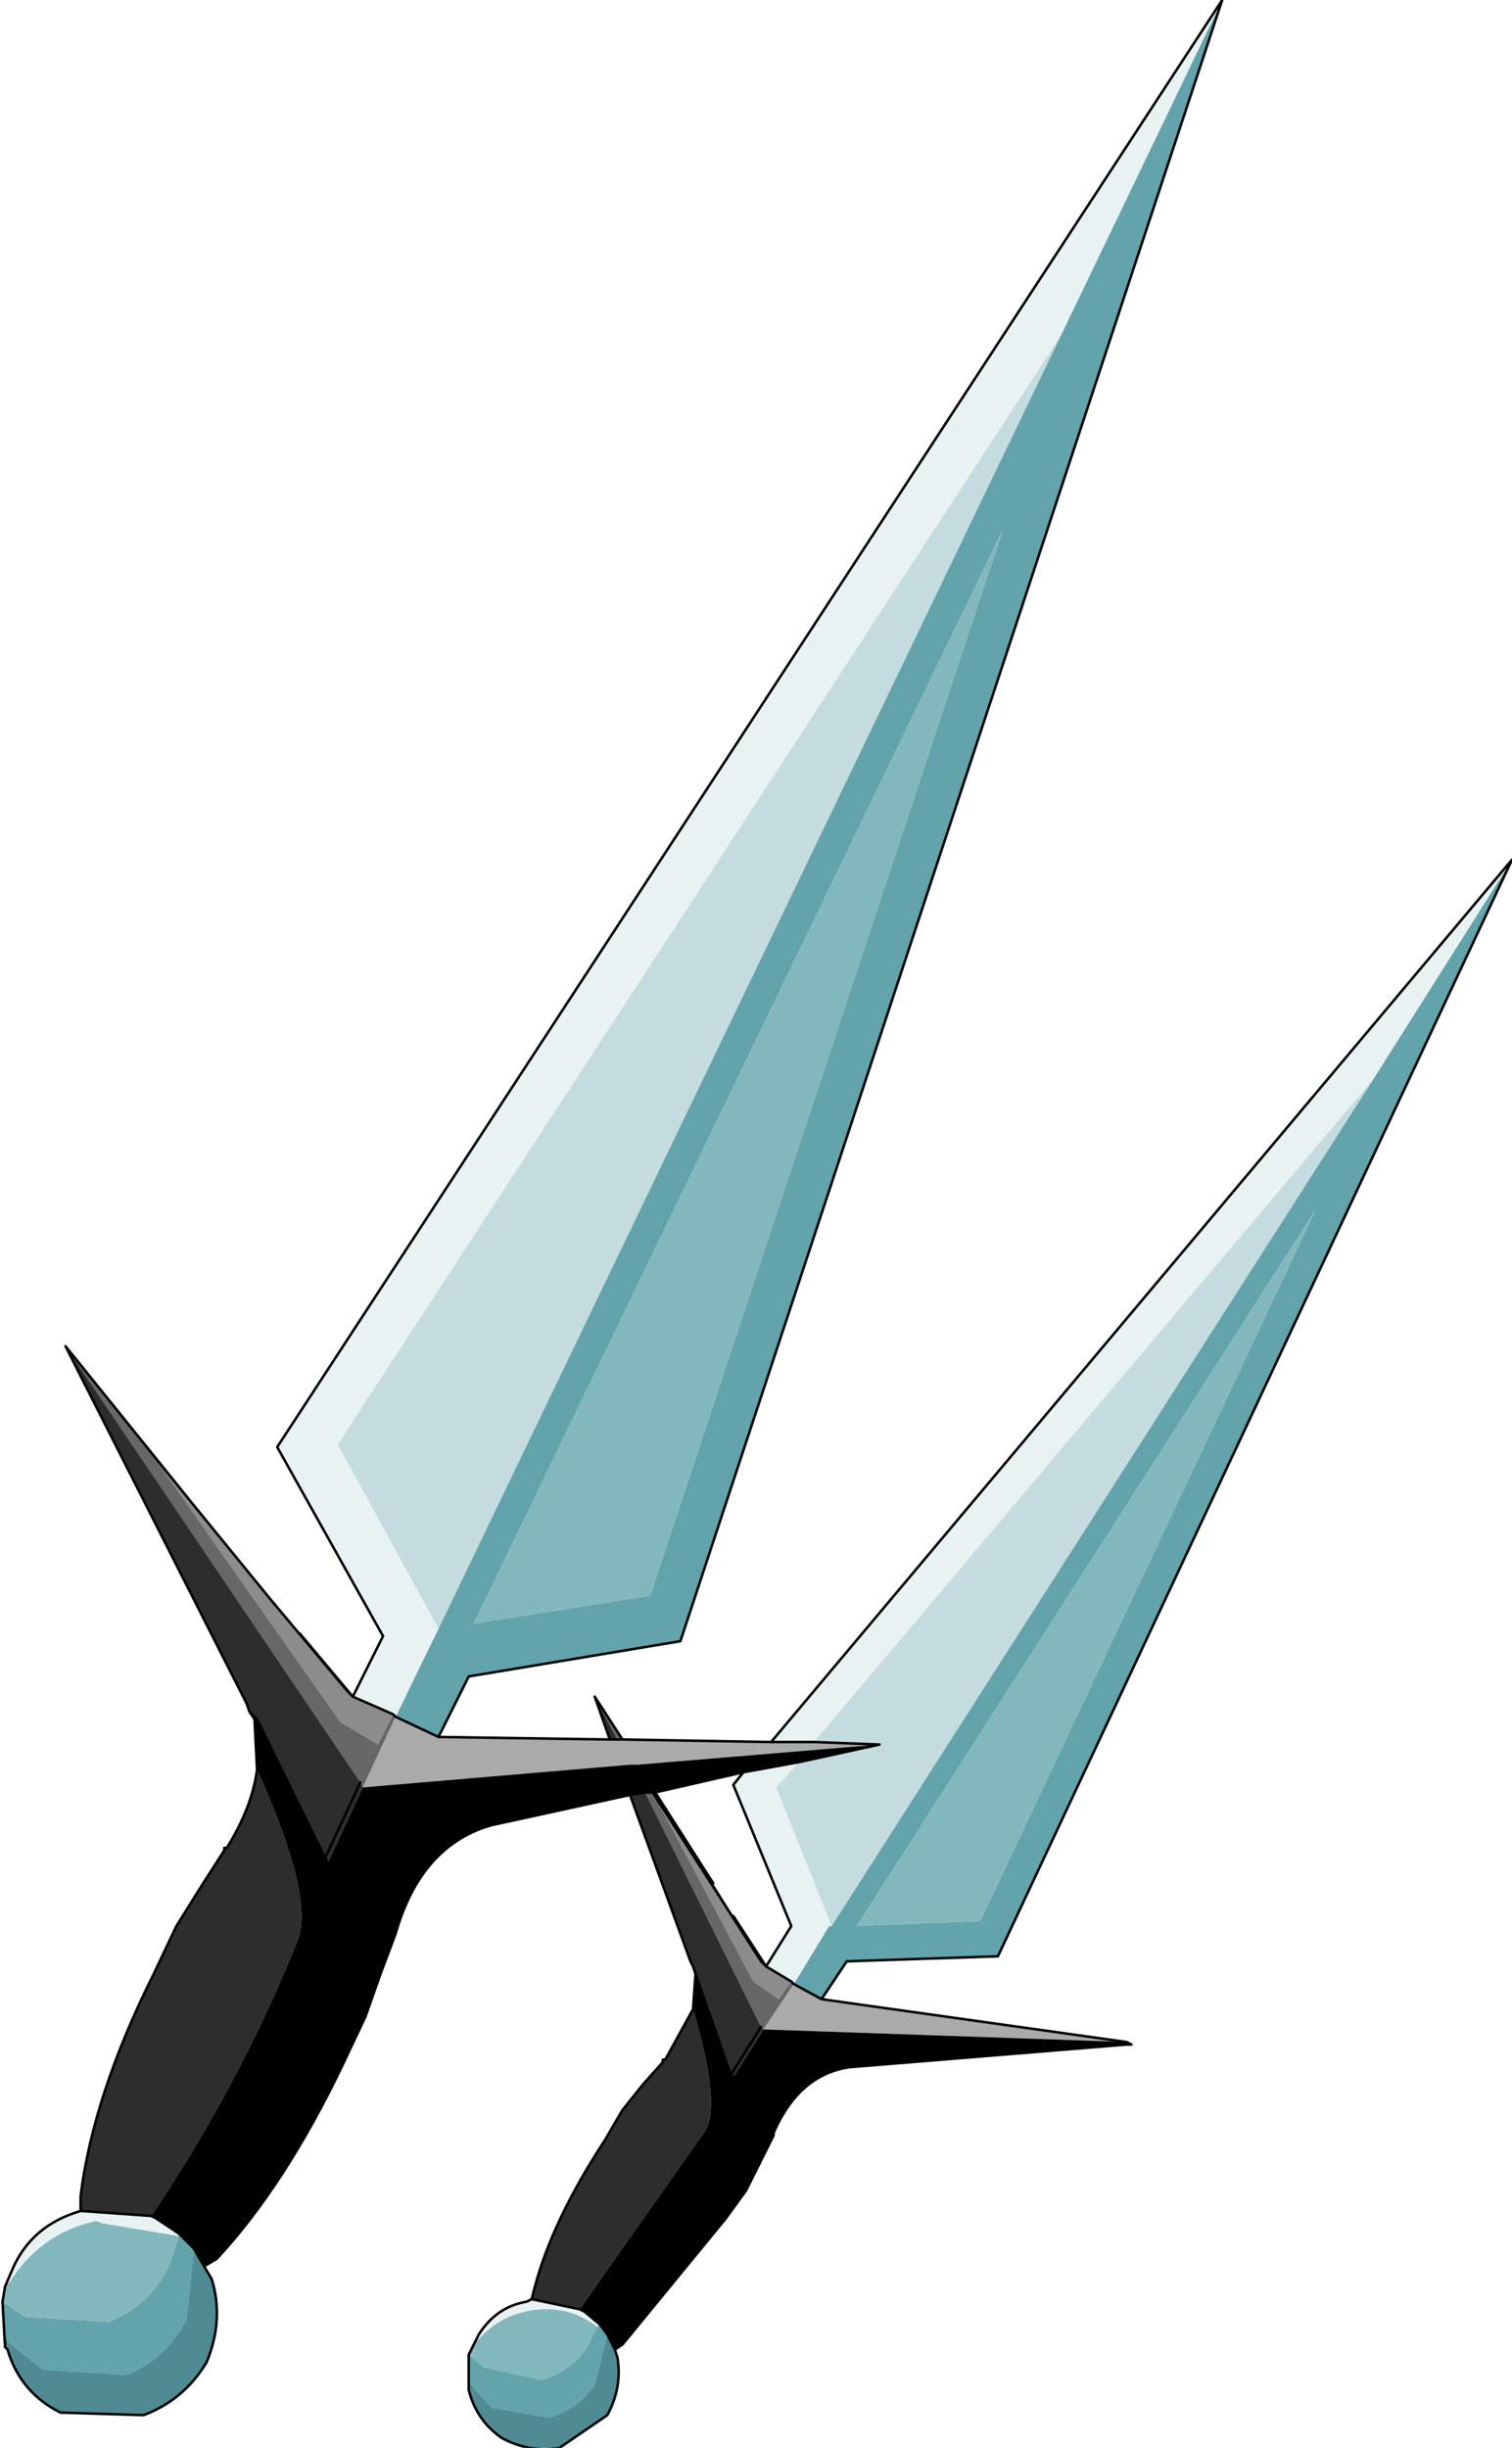 <?xml version="1.0" encoding="UTF-8" standalone="no"?>
<svg xmlns:xlink="http://www.w3.org/1999/xlink" height="48.55px" width="30.0px" xmlns="http://www.w3.org/2000/svg">
  <g transform="matrix(1.0, 0.0, 0.0, 1.0, 0.0, 0.0)">
    <path d="M21.05 6.65 L24.25 0.0 13.5 32.55 9.3 33.25 8.7 34.45 7.85 34.05 8.7 32.3 21.05 6.65 M8.7 32.3 L8.75 32.3 8.7 32.3 M3.55 44.3 L3.85 44.6 3.7 46.0 Q3.3 46.8 2.5 47.1 L0.85 47.0 0.1 46.4 0.1 46.55 0.05 45.65 0.5 45.95 2.15 46.05 Q2.95 45.75 3.35 44.95 L3.55 44.35 3.55 44.3 M11.85 46.15 L11.9 46.1 12.05 46.3 11.8 47.3 Q11.45 47.8 10.9 47.95 L9.75 47.75 9.3 47.25 9.3 47.35 9.3 46.7 9.6 46.95 10.75 47.2 Q11.3 47.05 11.65 46.55 L11.85 46.15 M15.75 39.35 L16.45 38.2 16.5 38.2 27.25 21.4 30.0 17.05 19.8 38.8 16.8 38.9 16.3 39.65 15.75 39.35 M17.0 38.2 L19.45 38.1 26.1 24.0 17.0 38.2 M9.4 32.2 L12.9 31.65 19.9 10.5 9.4 32.2" fill="#62a3ac" fill-rule="evenodd" stroke="none"/>
    <path d="M24.25 0.0 L21.05 6.65 6.7 28.65 8.7 32.3 7.85 34.05 7.8 34.0 7.0 33.65 7.6 32.45 5.5 28.7 24.25 0.0 M16.15 34.55 L15.3 34.55 30.0 17.05 27.25 21.4 16.15 34.55 M3.0 43.95 L3.1 44.0 3.55 44.3 3.55 44.35 2.05 44.1 1.9 44.05 Q0.8 44.3 0.2 45.25 L0.1 45.35 0.25 45.0 Q0.6 44.2 1.45 43.9 L1.6 43.85 3.0 43.95 M14.75 35.15 L15.85 34.95 15.4 35.45 16.5 38.2 16.45 38.2 15.75 39.35 15.7 39.3 15.2 39.0 15.7 38.2 14.55 35.4 14.75 35.15 M10.55 45.6 L11.5 45.8 11.6 45.85 11.9 46.1 11.85 46.15 Q11.4 45.8 10.85 45.8 L10.75 45.8 Q9.95 45.85 9.45 46.45 L9.4 46.5 9.5 46.3 Q9.85 45.75 10.45 45.65 L10.55 45.6" fill="#e9f2f3" fill-rule="evenodd" stroke="none"/>
    <path d="M7.0 33.65 L7.8 34.0 7.5 34.6 6.75 34.15 2.95 28.75 3.8 29.8 5.35 31.7 6.9 33.55 7.0 33.65 M15.2 39.0 L15.7 39.3 15.45 39.65 14.95 39.3 12.95 35.55 15.1 38.9 15.2 39.0" fill="#8c8c8c" fill-rule="evenodd" stroke="none"/>
    <path d="M7.8 34.0 L7.85 34.05 7.2 35.45 7.15 35.35 1.3 26.7 3.8 29.8 2.95 28.75 6.75 34.15 7.5 34.6 7.8 34.0 M12.35 34.5 L12.25 34.5 11.8 33.65 12.35 34.5 M7.0 33.65 L6.9 33.55 5.35 31.7 5.95 32.4 7.0 33.65 M12.8 35.55 L12.95 35.55 13.0 35.55 14.15 37.35 14.55 38.0 15.2 39.0 15.1 38.9 12.95 35.55 14.95 39.3 15.45 39.65 15.7 39.3 15.75 39.35 15.15 40.25 15.1 40.2 12.8 35.55" fill="#676767" fill-rule="evenodd" stroke="none"/>
    <path d="M21.05 6.65 L8.7 32.3 6.7 28.65 21.05 6.65 M17.45 34.6 L16.15 34.55 27.25 21.4 16.5 38.2 15.4 35.45 15.85 34.95 17.45 34.6" fill="#c4dcdf" fill-rule="evenodd" stroke="none"/>
    <path d="M7.85 34.05 L8.7 34.45 12.1 34.5 12.25 34.5 12.35 34.5 15.3 34.55 16.15 34.55 17.45 34.6 12.65 35.0 12.5 35.0 7.2 35.45 7.85 34.05 M15.75 39.35 L16.3 39.65 22.35 40.5 15.15 40.25 15.75 39.35" fill="#aaaaaa" fill-rule="evenodd" stroke="none"/>
    <path d="M12.25 34.5 L12.1 34.5 11.8 33.65 12.25 34.5 M6.5 36.95 L6.45 36.85 5.1 34.1 5.05 34.1 4.95 33.95 5.1 34.1 4.95 33.95 4.9 33.8 1.3 26.7 7.15 35.35 7.2 35.45 6.5 36.95 M5.1 35.1 Q6.25 37.65 5.9 38.5 4.75 41.35 3.0 43.95 L1.6 43.85 1.6 43.55 Q1.85 41.55 3.05 39.15 L3.5 38.2 4.0 37.4 4.45 36.7 4.45 36.65 4.5 36.65 Q5.0 35.85 5.1 35.1 M12.5 35.6 L12.8 35.55 15.1 40.2 15.15 40.25 14.55 41.2 14.5 41.15 13.8 39.15 13.75 39.0 13.7 38.9 12.5 35.6 M7.15 35.35 L6.45 36.85 7.15 35.35 M10.55 45.6 L10.6 45.4 Q10.95 44.05 12.0 42.45 L12.35 41.85 12.75 41.35 13.15 40.9 13.15 40.85 13.2 40.85 13.75 39.85 Q14.3 41.7 14.0 42.25 L11.5 45.8 10.55 45.6 M13.75 39.0 L13.8 39.15 13.75 39.0 M15.1 40.2 L14.5 41.15 15.1 40.2" fill="#2d2d2d" fill-rule="evenodd" stroke="none"/>
    <path d="M7.2 35.45 L12.5 35.0 12.65 35.0 17.45 34.6 15.85 34.95 14.75 35.15 13.0 35.55 12.95 35.55 12.8 35.55 12.5 35.6 9.75 36.2 Q8.35 36.6 7.85 38.35 L7.55 39.15 7.25 40.0 6.8 40.95 Q5.65 43.35 4.3 44.8 L4.05 44.95 3.85 44.6 3.55 44.3 3.1 44.0 3.0 43.95 Q4.75 41.35 5.9 38.5 6.25 37.65 5.1 35.1 L5.05 34.1 5.1 34.1 6.45 36.85 6.5 36.95 7.2 35.45 M6.5 36.95 L9.75 36.2 6.5 36.95 M11.5 45.8 L14.0 42.25 Q14.3 41.7 13.75 39.85 L13.8 39.15 14.5 41.15 14.55 41.2 15.15 40.25 22.35 40.5 22.35 40.55 16.85 41.0 Q15.85 41.15 15.35 42.3 L15.35 42.35 15.1 42.85 14.8 43.45 14.4 44.0 12.35 46.5 12.2 46.6 12.05 46.3 11.9 46.1 11.6 45.85 11.5 45.8 M14.55 41.2 L16.85 41.0 14.55 41.2" fill="#000000" fill-rule="evenodd" stroke="none"/>
    <path d="M3.85 44.6 L4.05 44.95 4.2 45.2 Q4.45 46.0 4.1 46.85 3.65 47.6 2.85 47.9 L1.2 47.85 Q0.4 47.45 0.15 46.6 L0.1 46.55 0.1 46.4 0.85 47.0 2.5 47.1 Q3.3 46.8 3.7 46.0 L3.85 44.6 M12.05 46.3 L12.2 46.6 12.25 46.75 Q12.35 47.35 12.05 47.9 L11.1 48.55 Q10.5 48.65 9.95 48.35 9.45 48.0 9.3 47.4 L9.3 47.35 9.3 47.25 9.75 47.75 10.9 47.95 Q11.45 47.8 11.8 47.3 L12.05 46.3" fill="#508b94" fill-rule="evenodd" stroke="none"/>
    <path d="M0.05 45.65 L0.1 45.35 0.2 45.25 Q0.8 44.3 1.9 44.05 L2.05 44.1 3.55 44.35 3.35 44.95 Q2.95 45.75 2.15 46.05 L0.5 45.95 0.05 45.65 M9.4 46.5 L9.45 46.45 Q9.95 45.85 10.75 45.8 L10.85 45.8 Q11.4 45.8 11.85 46.15 L11.65 46.55 Q11.3 47.05 10.75 47.2 L9.6 46.95 9.3 46.7 9.4 46.5 M17.0 38.2 L26.1 24.0 19.45 38.1 17.0 38.2 M9.4 32.2 L19.9 10.5 12.9 31.65 9.4 32.2" fill="#83b7be" fill-rule="evenodd" stroke="none"/>
    <path d="M7.85 34.05 L8.7 34.45 9.3 33.25 13.5 32.55 24.25 0.0 5.5 28.7 7.6 32.45 7.0 33.65 7.8 34.0 7.85 34.05 M17.45 34.6 L16.15 34.55 15.3 34.55 12.35 34.5 12.25 34.5 12.1 34.5 8.7 34.45 M5.35 31.7 L3.8 29.8 2.95 28.75 M7.0 33.65 L6.9 33.55 5.35 31.7 M5.95 32.4 L7.0 33.65 M4.05 44.95 L4.3 44.8 Q5.65 43.35 6.8 40.95 L7.25 40.0 7.55 39.15 7.85 38.35 Q8.35 36.6 9.75 36.2 L6.5 36.95 6.45 36.85 5.1 34.1 4.95 33.95 5.05 34.1 5.1 35.1 Q5.0 35.85 4.5 36.65 L4.45 36.65 4.45 36.7 4.0 37.4 3.5 38.2 3.05 39.15 Q1.85 41.55 1.6 43.55 L1.6 43.85 3.0 43.95 3.1 44.0 3.55 44.3 3.85 44.6 4.05 44.95 4.2 45.2 Q4.45 46.0 4.1 46.85 3.65 47.6 2.85 47.9 L1.2 47.85 Q0.4 47.45 0.15 46.6 L0.1 46.55 0.05 45.65 0.1 45.35 0.25 45.0 Q0.6 44.2 1.45 43.9 L1.6 43.85 M9.75 36.2 L12.5 35.6 12.8 35.55 12.95 35.55 13.0 35.55 14.75 35.15 15.85 34.95 17.45 34.6 M6.45 36.85 L7.15 35.35 M1.3 26.7 L4.9 33.8 4.95 33.95 M0.1 46.4 L0.1 46.55 M13.75 39.85 L13.2 40.85 13.15 40.85 13.15 40.9 12.75 41.35 12.35 41.85 12.0 42.45 Q10.95 44.05 10.6 45.4 L10.55 45.6 11.5 45.8 11.6 45.85 11.9 46.1 12.05 46.3 12.2 46.6 12.35 46.5 14.4 44.0 14.8 43.45 15.1 42.85 15.35 42.35 15.35 42.3 Q15.85 41.15 16.85 41.0 L14.55 41.2 14.5 41.15 13.8 39.15 13.75 39.0 13.7 38.9 12.5 35.6 M13.75 39.85 L13.8 39.15 13.75 39.0 M10.55 45.6 L10.45 45.65 Q9.85 45.75 9.5 46.3 L9.4 46.5 9.3 46.7 9.3 47.35 9.3 47.4 Q9.45 48.0 9.95 48.35 10.5 48.65 11.1 48.55 L12.05 47.9 Q12.35 47.35 12.25 46.75 L12.2 46.6 M14.75 35.15 L14.55 35.4 15.7 38.2 15.2 39.0 15.7 39.3 15.75 39.35 16.3 39.65 16.8 38.9 19.8 38.8 30.0 17.05 15.3 34.55 M14.15 37.35 L13.0 35.55 M12.95 35.55 L15.1 38.9 15.2 39.0 14.55 38.0 M14.5 41.15 L15.1 40.2 M22.35 40.55 L22.45 40.55 22.35 40.5 16.3 39.65 M16.85 41.0 L22.35 40.55 M12.35 34.5 L11.8 33.65 12.1 34.5 M9.3 47.25 L9.3 47.35 M3.8 29.8 L1.3 26.7" fill="none" stroke="#000000" stroke-linecap="round" stroke-linejoin="round" stroke-width="0.05"/>
  </g>
</svg>
